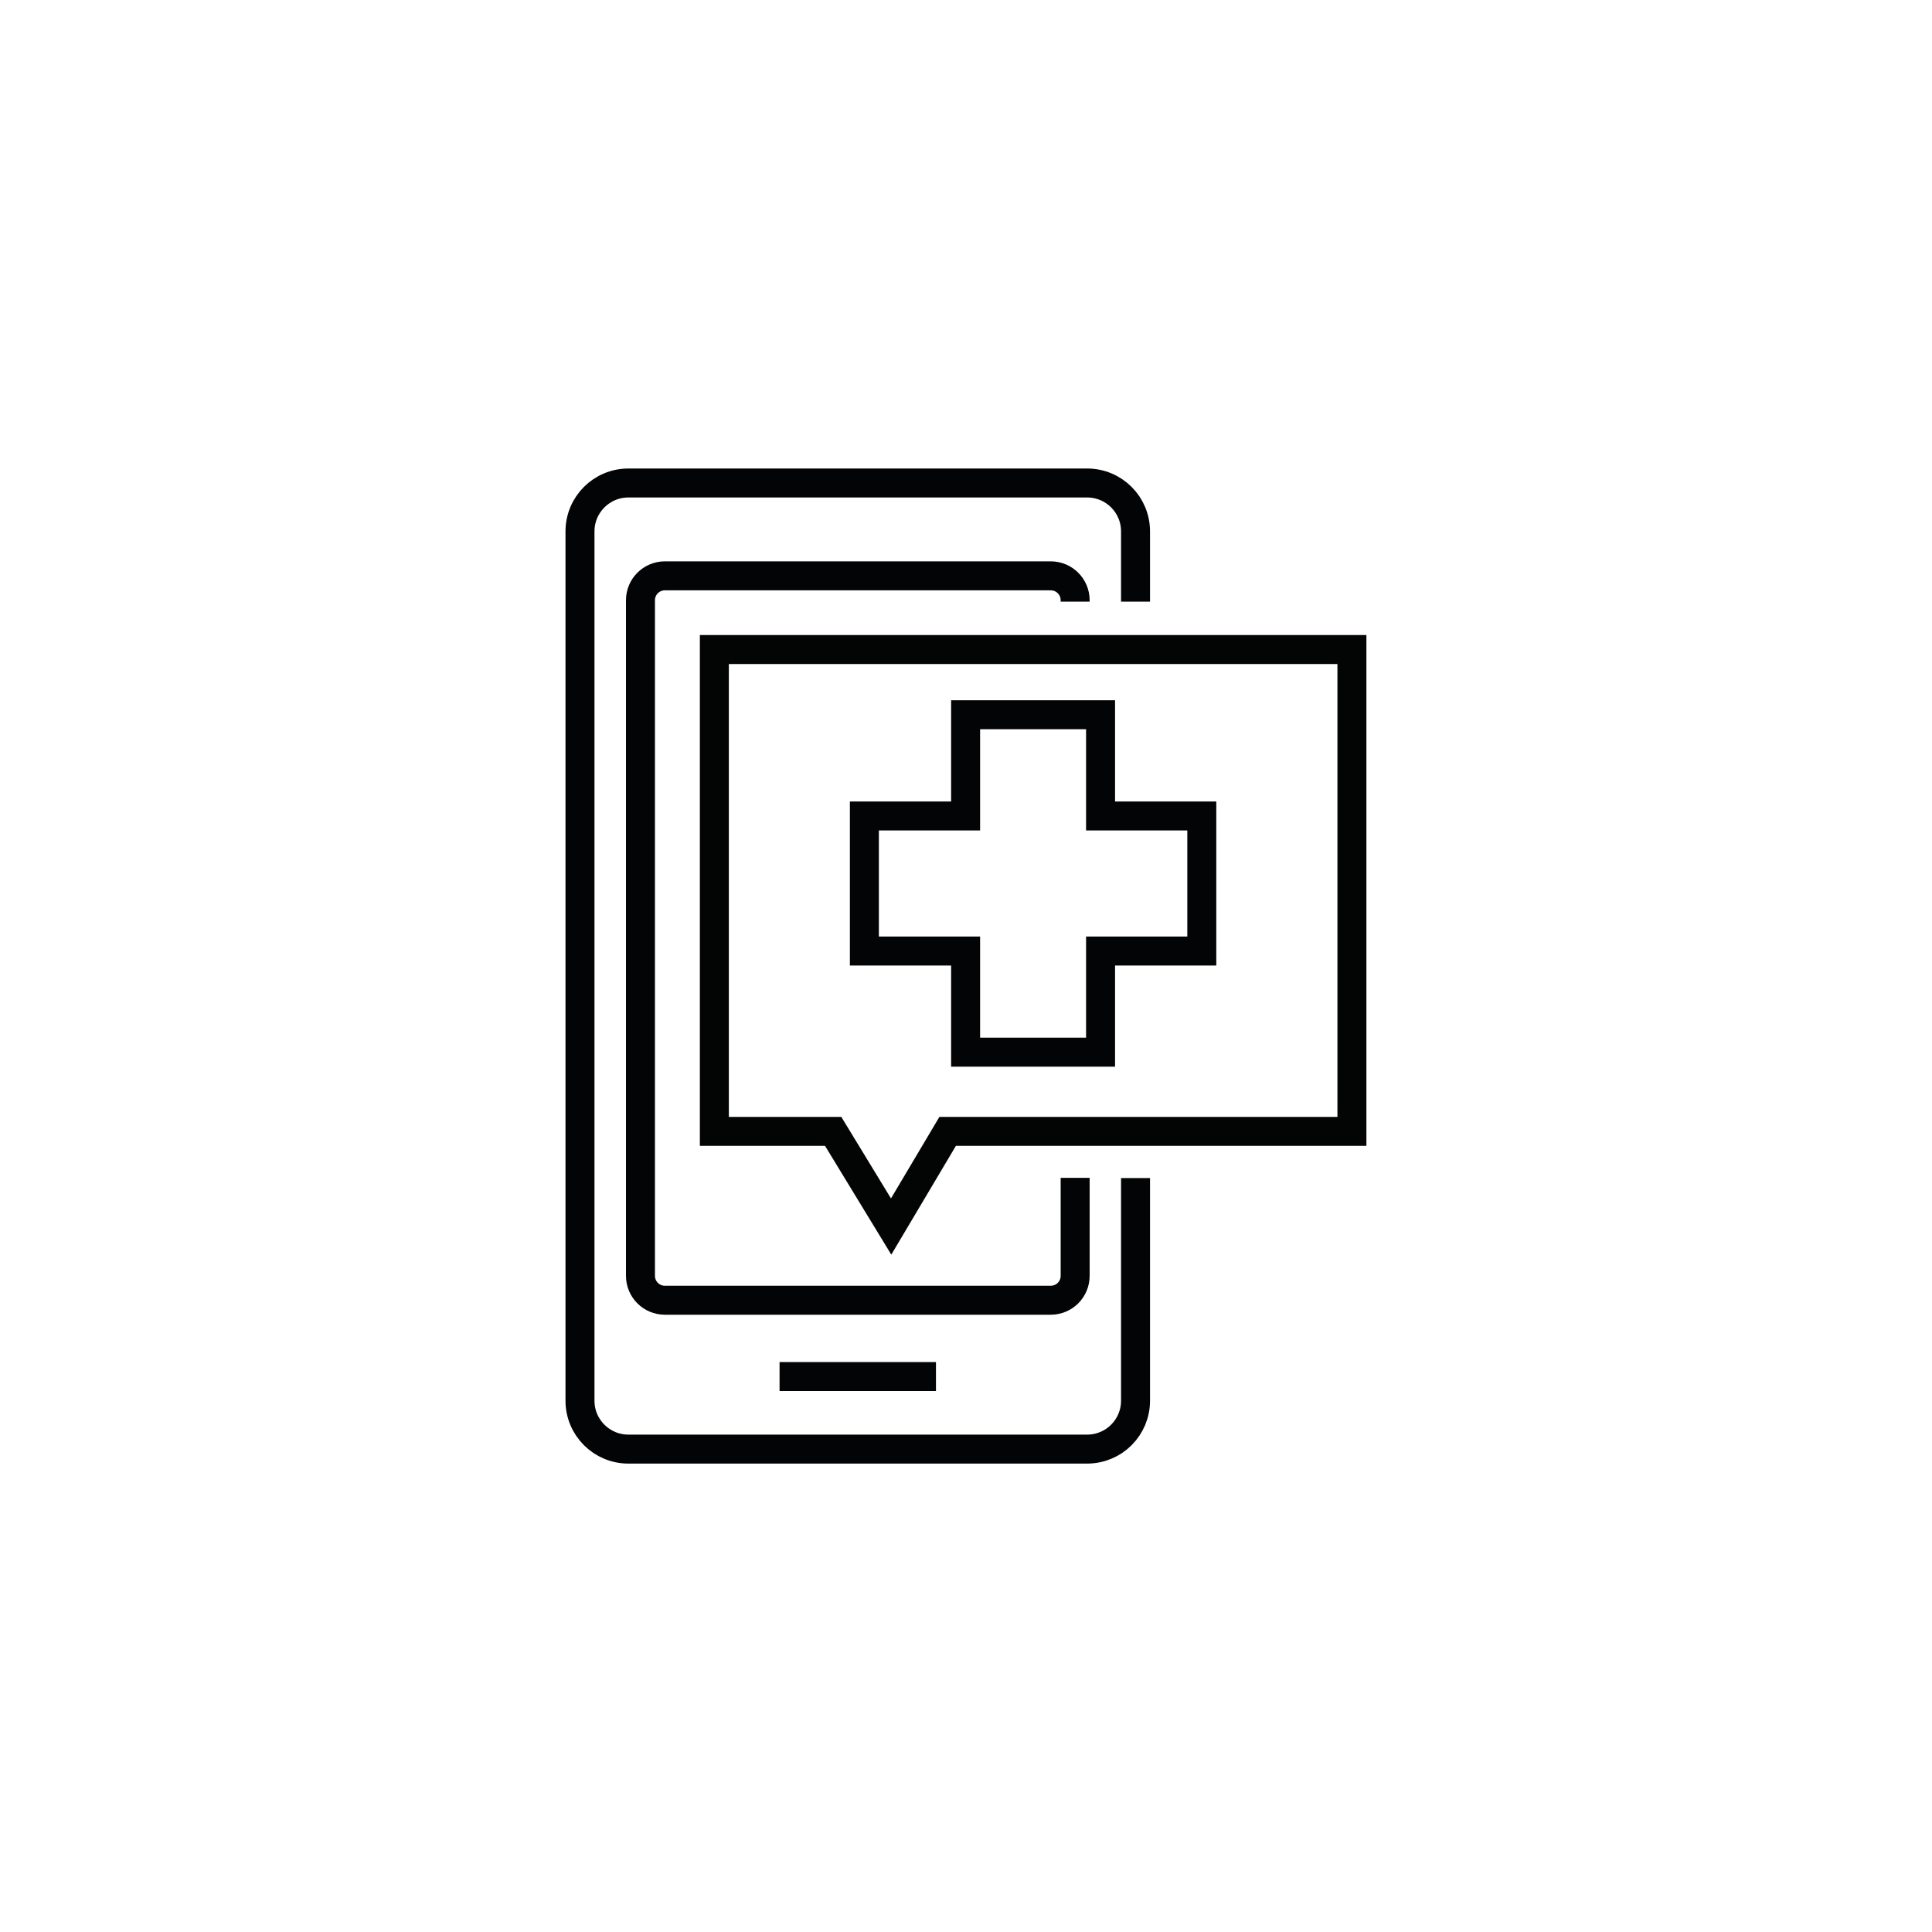 <?xml version="1.0" encoding="UTF-8"?>
<svg id="Icons" xmlns="http://www.w3.org/2000/svg" viewBox="0 0 200 200">
  <defs>
    <style>
      .cls-1, .cls-2, .cls-3 {
        fill: none;
        stroke-miterlimit: 10;
        stroke-width: 3px;
      }

      .cls-1, .cls-3 {
        stroke: #030405;
      }

      .cls-2 {
        stroke: #030505;
      }

      .cls-2, .cls-3 {
        stroke-linecap: round;
      }
    </style>
  </defs>
  <path class="cls-1" d="M117.55,62.28v-7.27c0-2.77-2.24-5.01-5.01-5.01h-47.49c-2.77,0-5.01,2.24-5.01,5.01v89.99c0,2.77,2.24,5.01,5.01,5.01h47.49c2.77,0,5.01-2.24,5.01-5.01v-23.05"/>
  <path class="cls-1" d="M111.3,121.93v10.14c0,1.4-1.13,2.53-2.53,2.53h-39.94c-1.4,0-2.53-1.13-2.53-2.53V62.14c0-1.4,1.13-2.53,2.53-2.53h39.94c1.4,0,2.53,1.13,2.53,2.53v.14"/>
  <line class="cls-1" x1="80.7" y1="142.5" x2="96.89" y2="142.5"/>
  <polygon class="cls-3" points="124.41 84.47 113.93 84.47 113.93 73.99 99.96 73.99 99.96 84.47 89.48 84.47 89.48 98.45 99.96 98.45 99.96 108.92 113.93 108.92 113.93 98.45 124.41 98.45 124.41 84.47"/>
  <polygon class="cls-2" points="73.95 117.12 73.95 67.24 139.95 67.24 139.95 117.12 98.1 117.12 92.25 126.97 86.25 117.12 73.95 117.12"/>
</svg>